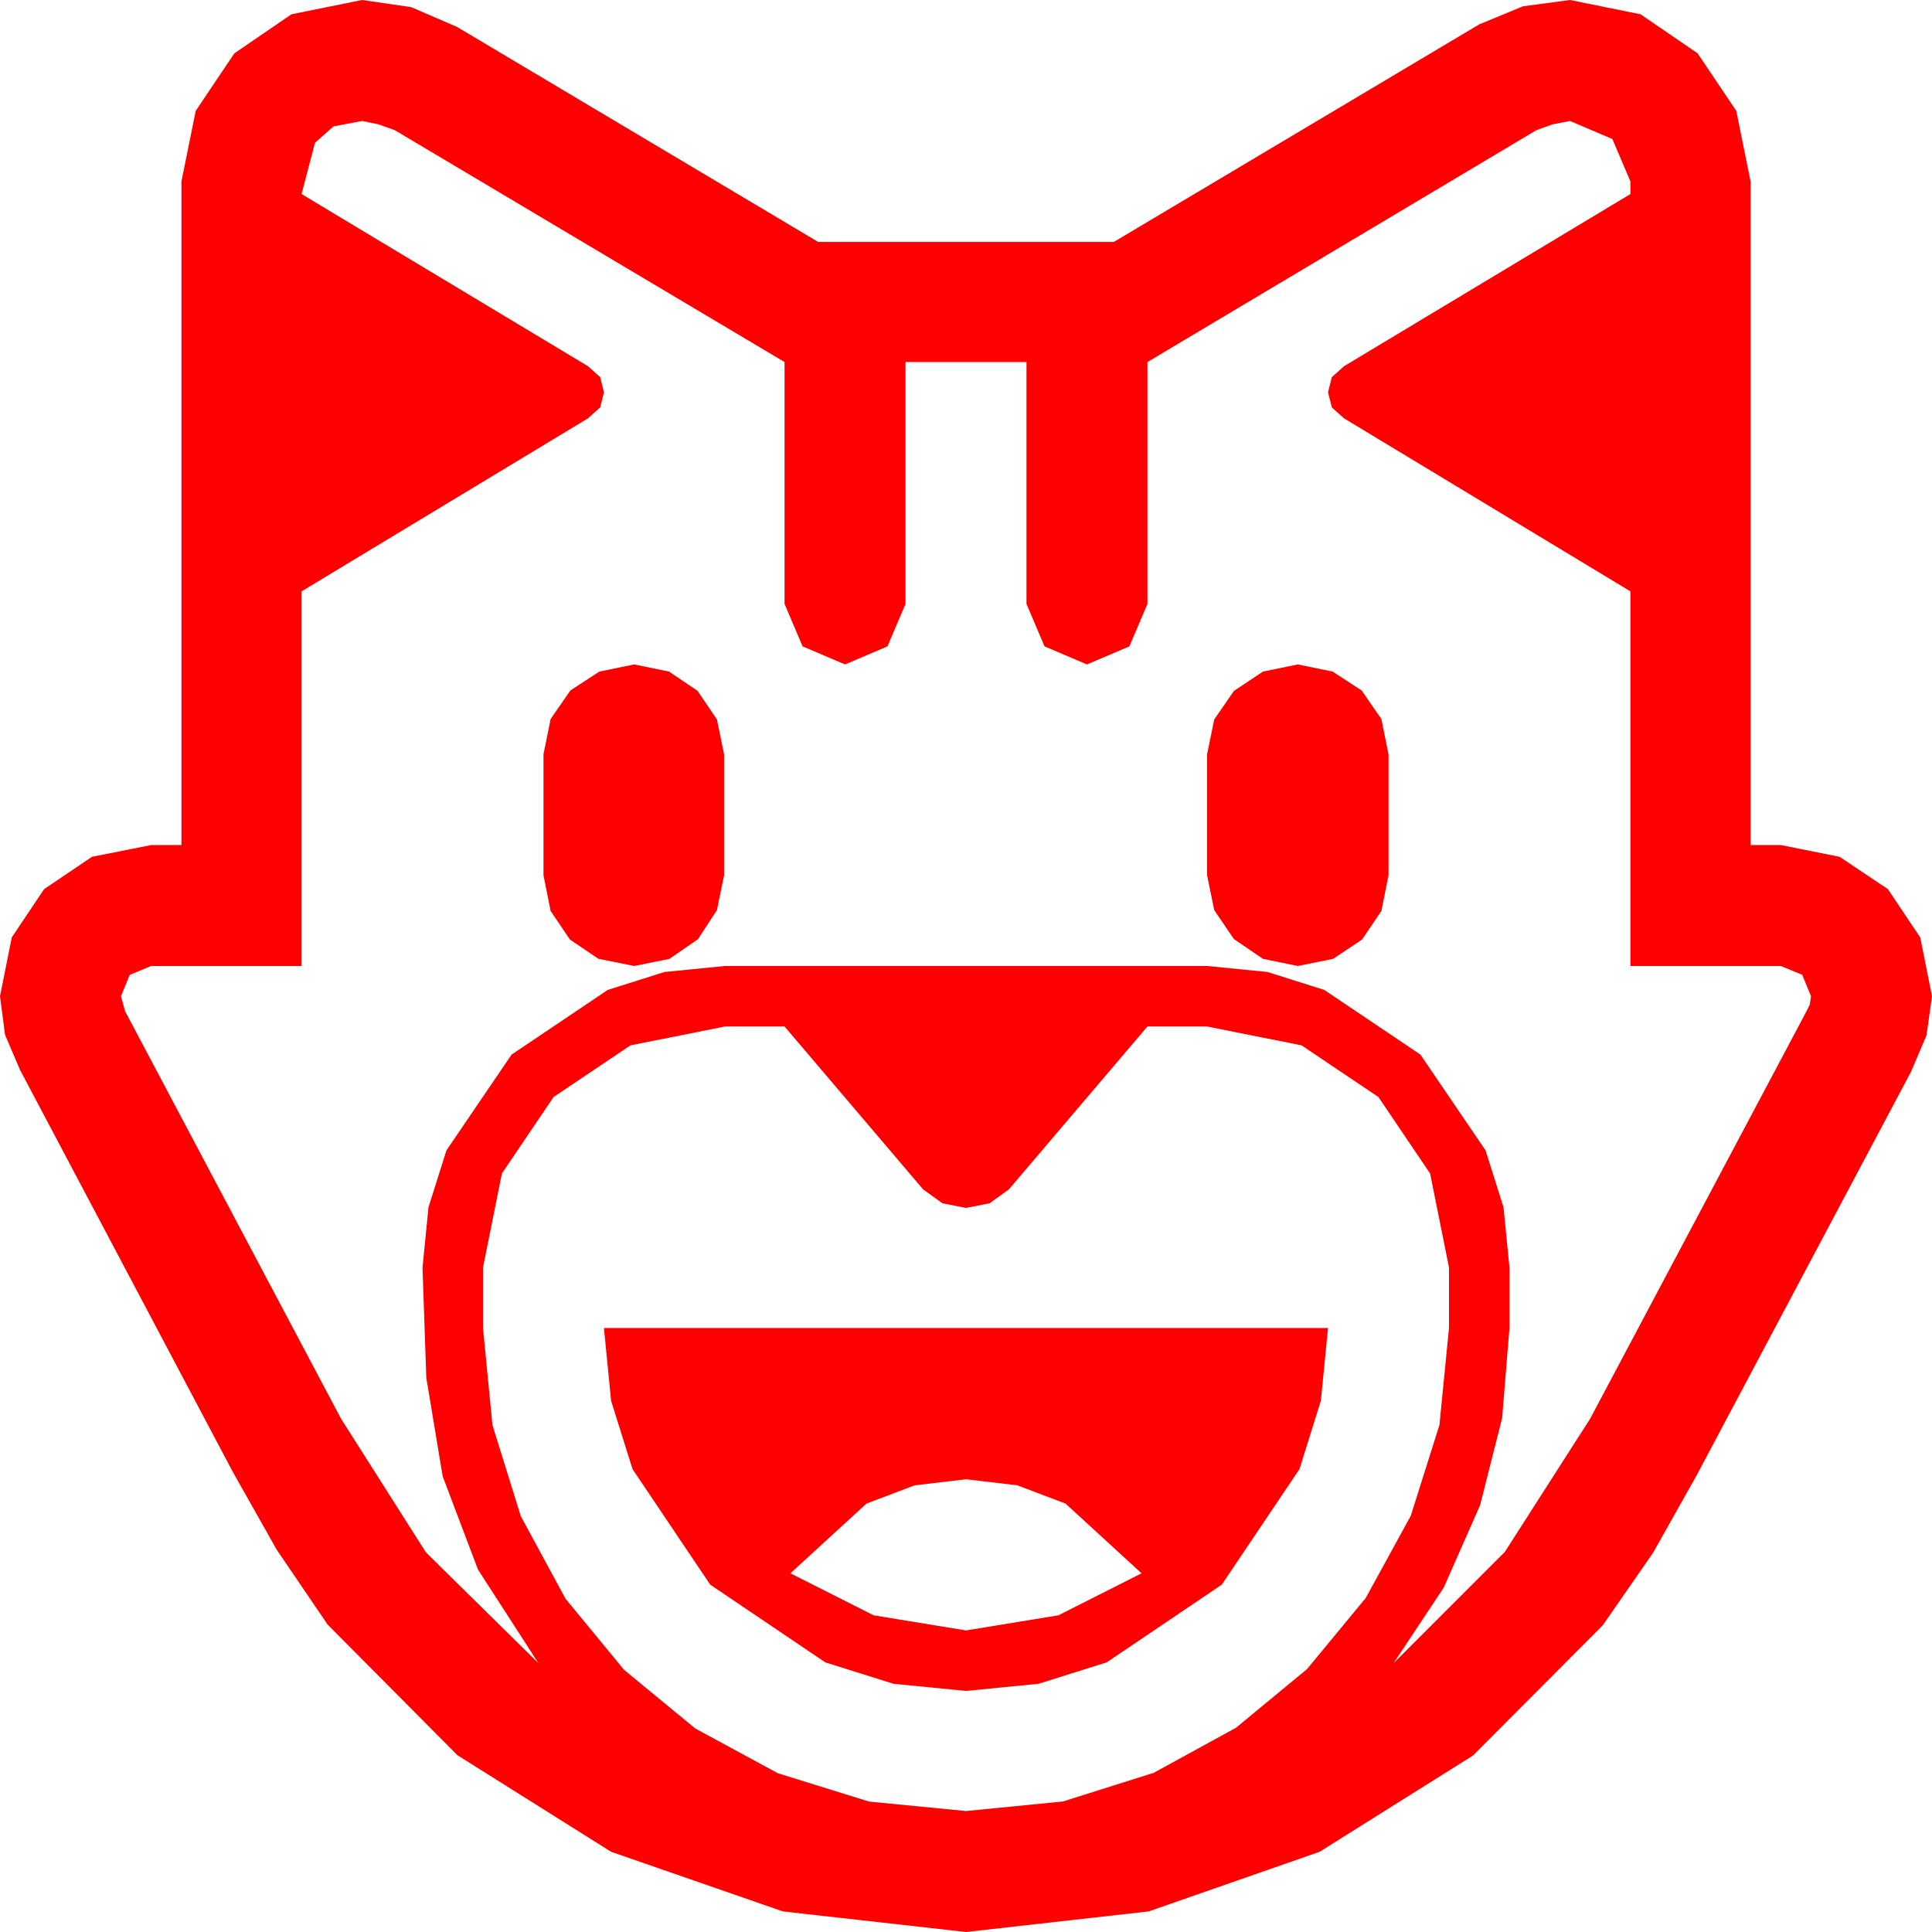 <?xml version="1.0" encoding="utf-8"?>
<!DOCTYPE svg PUBLIC "-//W3C//DTD SVG 1.1//EN" "http://www.w3.org/Graphics/SVG/1.1/DTD/svg11.dtd">
<svg width="67.383" height="67.383" xmlns="http://www.w3.org/2000/svg" xmlns:xlink="http://www.w3.org/1999/xlink" xmlns:xml="http://www.w3.org/XML/1998/namespace" version="1.1">
  <g>
    <g>
      <path style="fill:#FF0000;fill-opacity:1" d="M33.691,51.592L31.901,51.804 30.22,52.441 27.568,54.873 30.469,56.338 33.691,56.865 36.914,56.338 39.814,54.873 37.163,52.441 35.482,51.804 33.691,51.592z M21.064,46.318L46.318,46.318 46.069,48.853 45.322,51.24 42.612,55.269 38.599,57.979 36.222,58.726 33.691,58.975 31.161,58.726 28.784,57.979 24.771,55.269 22.061,51.24 21.313,48.853 21.064,46.318z M25.283,35.801L21.987,36.46 19.307,38.262 17.505,40.928 16.846,44.209 16.846,46.318 17.175,49.702 18.164,52.881 19.724,55.759 21.768,58.242 24.25,60.286 27.129,61.846 30.308,62.834 33.691,63.164 37.072,62.831 40.239,61.831 43.107,60.26 45.586,58.213 47.633,55.734 49.204,52.866 50.204,49.698 50.537,46.318 50.537,44.209 49.878,40.928 48.076,38.262 45.396,36.46 42.1,35.801 40.02,35.801 35.186,41.484 34.512,41.968 33.691,42.129 32.871,41.968 32.197,41.484 27.363,35.801 25.283,35.801z M45.264,23.174L46.479,23.423 47.49,24.082 48.179,25.078 48.428,26.309 48.428,30.527 48.179,31.772 47.505,32.769 46.494,33.442 45.264,33.691 44.048,33.442 43.037,32.754 42.349,31.743 42.1,30.527 42.1,26.309 42.349,25.093 43.037,24.097 44.048,23.423 45.264,23.174z M22.119,23.174L23.335,23.423 24.331,24.097 25.005,25.093 25.254,26.309 25.254,30.527 25.005,31.743 24.346,32.754 23.35,33.442 22.119,33.691 20.874,33.442 19.878,32.769 19.204,31.772 18.955,30.527 18.955,26.309 19.204,25.078 19.893,24.082 20.903,23.423 22.119,23.174z M12.627,4.219L11.631,4.409 10.986,4.98 10.518,6.768 20.508,12.773 20.933,13.154 21.064,13.682 20.933,14.209 20.508,14.59 10.518,20.625 10.518,33.691 5.273,33.691 4.526,33.999 4.219,34.746 4.365,35.273 11.895,49.482 14.854,54.141 18.779,58.008 16.67,54.741 15.439,51.489 14.868,48.047 14.736,44.209 14.945,42.103 15.571,40.122 17.842,36.782 21.196,34.526 23.177,33.9 25.283,33.691 42.1,33.691 44.205,33.9 46.187,34.526 49.541,36.782 51.812,40.122 52.438,42.103 52.646,44.209 52.646,46.318 52.39,49.46 51.621,52.5 50.354,55.371 48.604,58.008 52.485,54.126 55.459,49.482 62.988,35.303 63.12,35.039 63.164,34.746 62.856,33.999 62.109,33.691 56.865,33.691 56.865,20.625 46.875,14.59 46.45,14.209 46.318,13.682 46.45,13.154 46.875,12.773 56.865,6.768 56.865,6.328 56.235,4.849 54.756,4.219 54.155,4.336 53.584,4.541 40.02,12.627 40.02,21.064 39.39,22.544 37.91,23.174 36.431,22.544 35.801,21.064 35.801,12.627 31.582,12.627 31.582,21.064 30.952,22.544 29.473,23.174 27.993,22.544 27.363,21.064 27.363,12.627 13.77,4.541 13.198,4.336 12.627,4.219z M12.627,0L14.341,0.249 15.938,0.938 28.535,8.438 38.848,8.438 51.592,0.85 53.115,0.22 54.756,0 57.217,0.498 59.209,1.86 60.557,3.867 61.055,6.328 61.055,29.473 62.109,29.473 64.16,29.883 65.845,31.011 66.973,32.695 67.383,34.746 67.192,36.108 66.65,37.383 59.18,51.445 57.656,54.155 55.898,56.689 51.372,61.23 46.025,64.585 40.063,66.665 33.691,67.383 27.305,66.665 21.313,64.585 15.952,61.216 11.426,56.66 9.653,54.053 8.115,51.328 4.409,44.326 0.703,37.324 0.176,36.094 0,34.746 0.41,32.695 1.538,31.011 3.208,29.883 5.273,29.473 6.328,29.473 6.328,6.328 6.826,3.867 8.174,1.86 10.166,0.498 12.627,0z" />
    </g>
  </g>
</svg>
